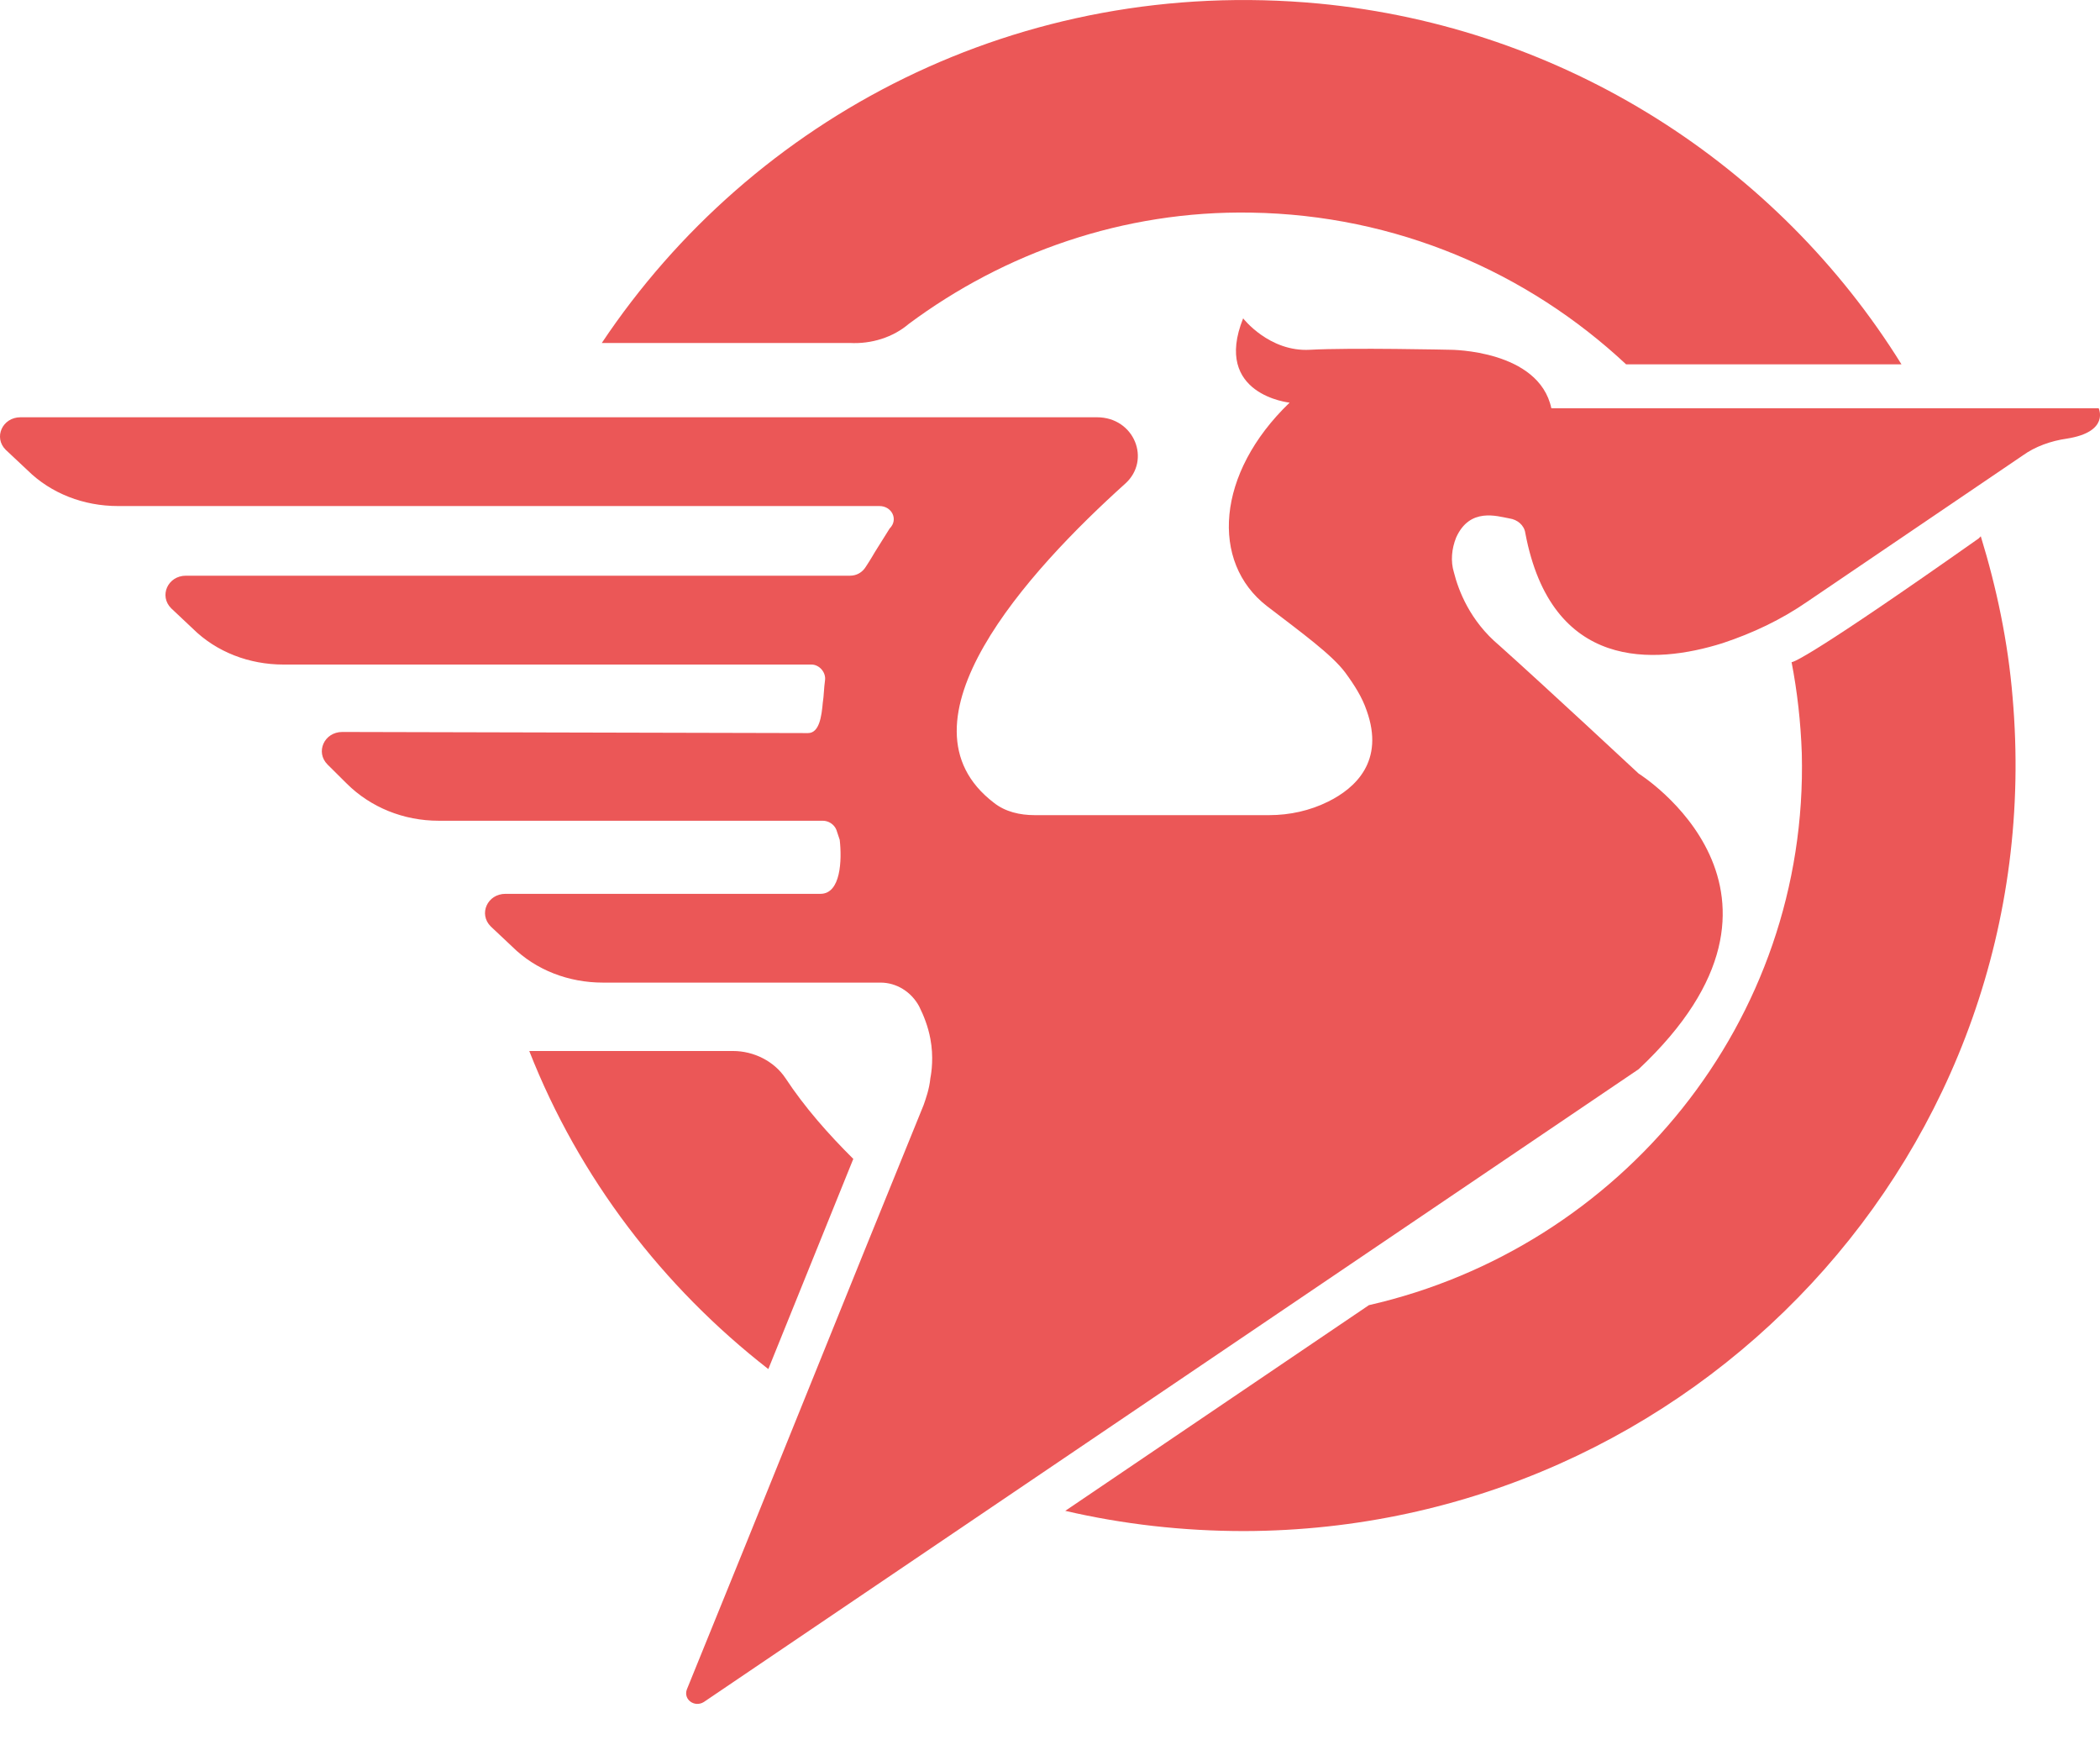 <svg width="30" height="25" viewBox="0 0 30 25" fill="none" xmlns="http://www.w3.org/2000/svg">
    <path
        d="M13.13 14.373C13.016 14.164 12.806 14.035 12.579 14.035H8.613C8.128 14.035 7.658 13.859 7.318 13.522L7.011 13.233C6.833 13.056 6.962 12.767 7.221 12.767H11.721C12.012 12.767 12.029 12.285 11.996 11.996L11.948 11.852C11.915 11.772 11.835 11.723 11.754 11.723H6.266C5.764 11.723 5.295 11.531 4.955 11.194L4.68 10.921C4.502 10.744 4.631 10.455 4.89 10.455L11.543 10.471C11.705 10.471 11.737 10.23 11.754 10.038C11.77 9.941 11.77 9.829 11.786 9.717C11.802 9.604 11.705 9.492 11.592 9.492H4.048C3.563 9.492 3.093 9.315 2.753 8.978L2.446 8.689C2.268 8.512 2.397 8.223 2.656 8.223H12.142C12.239 8.223 12.32 8.175 12.369 8.095C12.433 7.999 12.498 7.886 12.498 7.886L12.709 7.549C12.838 7.421 12.741 7.228 12.563 7.228H1.685C1.199 7.228 0.73 7.051 0.39 6.714L0.082 6.425C-0.096 6.249 0.034 5.96 0.293 5.96H15.671C16.205 5.96 16.448 6.57 16.076 6.907C14.684 8.159 12.709 10.327 14.198 11.466C14.36 11.595 14.57 11.643 14.781 11.643C15.509 11.643 17.435 11.643 18.131 11.643C18.423 11.643 18.714 11.579 18.973 11.45C19.362 11.258 19.783 10.873 19.524 10.15C19.459 9.957 19.346 9.781 19.216 9.604C19.022 9.347 18.601 9.042 18.099 8.657C17.29 8.031 17.371 6.762 18.423 5.751C18.423 5.751 17.322 5.639 17.759 4.547C17.759 4.547 18.131 5.029 18.714 4.996C19.297 4.964 20.721 4.996 20.721 4.996C20.721 4.996 21.984 4.996 22.162 5.831H29.981C29.981 5.831 30.143 6.168 29.527 6.265C29.301 6.297 29.074 6.377 28.896 6.506L25.82 8.593C25.448 8.85 25.044 9.042 24.607 9.187C23.635 9.492 22.162 9.588 21.79 7.613C21.774 7.501 21.677 7.421 21.563 7.405C21.385 7.373 20.997 7.244 20.802 7.678C20.738 7.838 20.721 8.015 20.77 8.175C20.835 8.432 20.997 8.866 21.418 9.219C22.065 9.797 23.409 11.049 23.409 11.049C23.409 11.049 26.112 12.735 23.409 15.272L10.054 24.311C9.924 24.391 9.762 24.278 9.811 24.134C10.944 21.356 12.061 18.563 13.194 15.785C13.227 15.689 13.275 15.56 13.291 15.4C13.307 15.32 13.34 15.095 13.291 14.838C13.259 14.662 13.194 14.501 13.13 14.373Z"
        fill="#EB5757" />
    <path
        d="M7.561 15.012C8.273 16.826 9.471 18.383 10.976 19.555L12.19 16.553C11.834 16.2 11.494 15.815 11.219 15.397C11.057 15.156 10.766 15.012 10.474 15.012H7.561Z"
        fill="#EB5757" />
    <path
        d="M12.983 4.626C14.343 3.615 16.043 3.005 17.872 3.037C19.944 3.069 21.822 3.888 23.23 5.204H27.131C27.131 5.204 27.148 5.204 27.164 5.204C25.399 2.362 22.356 0.388 18.843 0.051C14.57 -0.351 10.75 1.672 8.597 4.899H12.142C12.449 4.915 12.757 4.819 12.983 4.626Z"
        fill="#EB5757" />
    <path
        d="M28.751 9.956C28.686 9.169 28.524 8.399 28.297 7.66C28.281 7.676 28.281 7.676 28.265 7.692C25.918 9.346 25.626 9.458 25.594 9.458C25.675 9.876 25.724 10.309 25.74 10.759C25.837 14.596 23.15 17.823 19.556 18.642L15.218 21.58C16.043 21.772 16.901 21.869 17.775 21.869C24.186 21.853 29.317 16.426 28.751 9.956Z"
        fill="#EB5757" />
</svg>